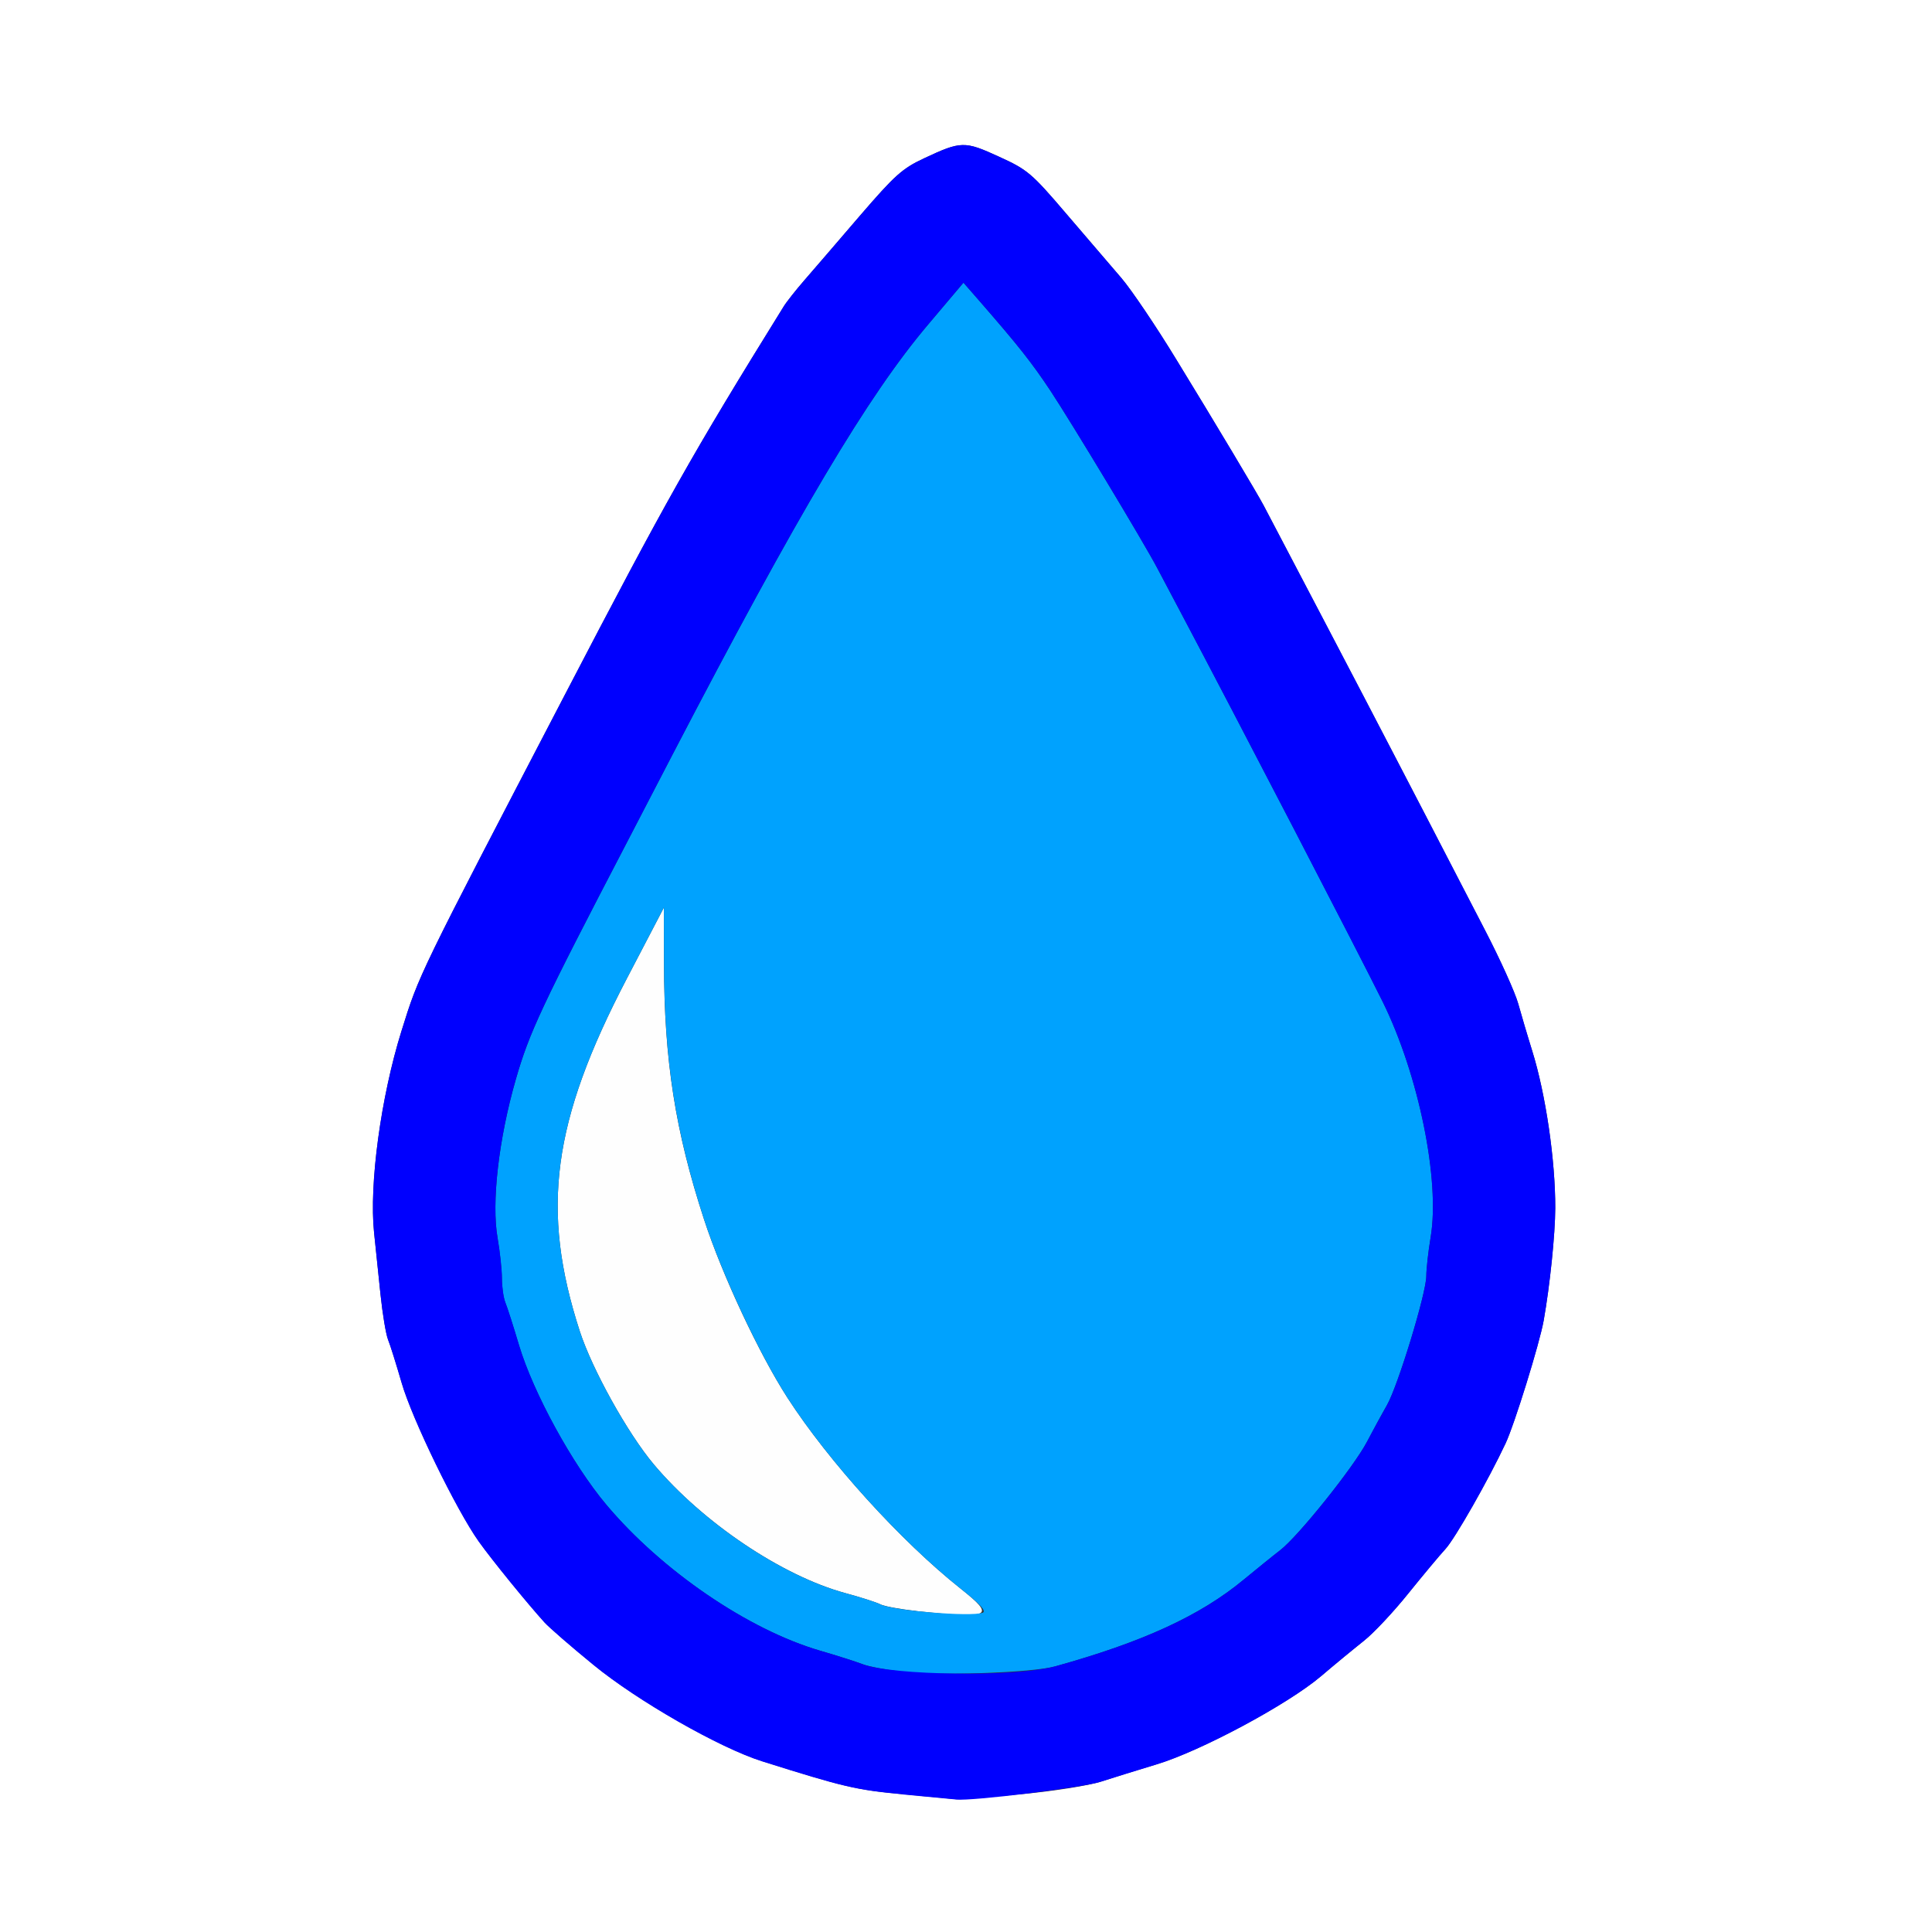 <?xml version="1.0" encoding="UTF-8" standalone="no"?>
<!-- Created with Inkscape (http://www.inkscape.org/) -->

<svg
   xmlns:dc="http://purl.org/dc/elements/1.1/"
   xmlns:cc="http://creativecommons.org/ns#"
   xmlns:rdf="http://www.w3.org/1999/02/22-rdf-syntax-ns#"
   xmlns:svg="http://www.w3.org/2000/svg"
   xmlns="http://www.w3.org/2000/svg"
   xmlns:sodipodi="http://sodipodi.sourceforge.net/DTD/sodipodi-0.dtd"
   xmlns:inkscape="http://www.inkscape.org/namespaces/inkscape"
   version="1.1"
   id="svg2"
   width="16"
   height="16"
   viewBox="0 0 16 16"
   sodipodi:docname="MATFLUID.svg"
   inkscape:version="0.92.4 (5da689c313, 2019-01-14)">
  <rect x="0" y="0" width="16" height="16" fill="#333333" stroke="none"/>
  <defs
     id="defs6" />
  <sodipodi:namedview
     pagecolor="#ffffff"
     bordercolor="#666666"
     borderopacity="1"
     objecttolerance="10"
     gridtolerance="10"
     guidetolerance="10"
     inkscape:pageopacity="0"
     inkscape:pageshadow="2"
     inkscape:window-width="1259"
     inkscape:window-height="816"
     id="namedview4"
     showgrid="false"
     inkscape:zoom="14.75"
     inkscape:cx="-1.0169492"
     inkscape:cy="8"
     inkscape:window-x="0"
     inkscape:window-y="0"
     inkscape:window-maximized="0"
     inkscape:current-layer="svg2" />
  <g
     id="MATFLUID">
    <path
       style="fill:#ffffff;stroke-width:0.031"
       d="M 0,8 V 0 h 8 8 v 8 8 H 8 0 Z m 8.443,6.86 c 0.273,-0.025 0.57,-0.072 0.672,-0.105 0.1,-0.033 0.309,-0.098 0.464,-0.144 0.365,-0.11 1.085,-0.496 1.36,-0.729 0.116,-0.099 0.277,-0.231 0.356,-0.294 0.08,-0.063 0.245,-0.239 0.367,-0.391 0.122,-0.152 0.261,-0.318 0.309,-0.37 0.079,-0.086 0.358,-0.576 0.498,-0.875 0.073,-0.157 0.281,-0.828 0.315,-1.016 0.052,-0.293 0.095,-0.712 0.096,-0.932 0.001,-0.396 -0.079,-0.943 -0.191,-1.302 C 12.651,8.583 12.599,8.407 12.573,8.313 12.547,8.219 12.423,7.945 12.298,7.704 12.173,7.463 11.955,7.041 11.813,6.766 11.561,6.279 11.06,5.32 10.679,4.594 10.575,4.396 10.479,4.213 10.466,4.188 10.42,4.099 10.053,3.485 9.744,2.981 9.575,2.703 9.369,2.399 9.288,2.304 9.207,2.209 9.002,1.97 8.832,1.772 8.542,1.432 8.509,1.405 8.272,1.297 7.988,1.167 7.96,1.167 7.653,1.311 7.471,1.396 7.41,1.452 7.122,1.786 6.943,1.995 6.737,2.234 6.664,2.318 6.591,2.402 6.512,2.502 6.489,2.54 5.727,3.769 5.515,4.146 4.68,5.75 3.457,8.098 3.473,8.064 3.325,8.538 3.154,9.085 3.056,9.809 3.098,10.209 c 0.012,0.117 0.036,0.346 0.053,0.509 0.017,0.163 0.045,0.332 0.063,0.375 0.017,0.043 0.068,0.205 0.113,0.359 0.086,0.298 0.452,1.051 0.638,1.312 0.108,0.152 0.403,0.515 0.546,0.672 0.039,0.043 0.22,0.2 0.403,0.35 0.365,0.299 1.046,0.688 1.4,0.8 0.677,0.213 0.773,0.236 1.165,0.273 0.227,0.021 0.427,0.041 0.444,0.042 0.017,0.002 0.252,-0.017 0.521,-0.042 z"
       id="path825"
       inkscape:connector-curvature="0" />
    <path
       style="fill:#fefefe;stroke-width:0.031"
       d="M 7.587,13.341 C 7.454,13.327 7.32,13.302 7.29,13.286 7.259,13.27 7.129,13.228 6.999,13.193 6.476,13.05 5.821,12.61 5.415,12.128 5.198,11.87 4.904,11.341 4.801,11.023 4.476,10.02 4.573,9.288 5.19,8.106 L 5.498,7.516 5.499,7.978 c 0.001,0.803 0.093,1.391 0.332,2.122 0.149,0.457 0.455,1.111 0.69,1.475 0.34,0.527 0.939,1.188 1.434,1.581 0.293,0.233 0.256,0.252 -0.368,0.186 z"
       id="path823"
       inkscape:connector-curvature="0" />
    <path
       style="fill:#00a2fe;stroke-width:0.031"
       d="M 7.469,13.844 C 7.34,13.829 7.192,13.801 7.141,13.781 7.089,13.761 6.932,13.711 6.791,13.67 6.195,13.496 5.48,13.007 5.021,12.461 4.741,12.127 4.417,11.537 4.298,11.141 4.252,10.986 4.201,10.827 4.185,10.788 4.169,10.748 4.156,10.658 4.156,10.587 4.156,10.516 4.14,10.366 4.121,10.254 4.069,9.959 4.13,9.431 4.272,8.938 4.384,8.549 4.483,8.337 5.204,6.953 5.311,6.747 5.476,6.43 5.569,6.25 6.615,4.24 7.186,3.279 7.685,2.689 L 7.979,2.341 8.11,2.491 c 0.324,0.372 0.433,0.51 0.588,0.743 0.176,0.266 0.775,1.26 0.885,1.469 0.036,0.069 0.122,0.23 0.19,0.359 0.467,0.881 1.498,2.869 1.678,3.234 0.298,0.605 0.476,1.477 0.397,1.95 -0.02,0.12 -0.036,0.265 -0.036,0.322 -6e-6,0.14 -0.235,0.91 -0.326,1.069 -0.041,0.071 -0.115,0.207 -0.165,0.303 -0.111,0.21 -0.567,0.78 -0.719,0.898 -0.06,0.046 -0.195,0.156 -0.301,0.243 -0.361,0.299 -0.838,0.518 -1.562,0.719 -0.192,0.053 -0.961,0.08 -1.27,0.044 z m 0.668,-0.487 C 8.171,13.343 8.12,13.287 7.955,13.156 7.46,12.763 6.861,12.102 6.521,11.575 6.287,11.211 5.981,10.557 5.831,10.1 5.593,9.369 5.501,8.781 5.499,7.978 L 5.498,7.516 5.19,8.106 C 4.573,9.288 4.476,10.02 4.801,11.023 c 0.103,0.318 0.397,0.847 0.614,1.105 0.406,0.482 1.061,0.923 1.584,1.065 0.129,0.035 0.26,0.077 0.291,0.093 0.099,0.052 0.753,0.106 0.847,0.07 z"
       id="path821"
       inkscape:connector-curvature="0" />
    <path
       style="fill:#0000fe;stroke-width:0.031"
       d="M 7.478,14.86 C 7.085,14.823 6.989,14.8 6.312,14.587 5.959,14.476 5.278,14.087 4.913,13.787 4.73,13.638 4.549,13.48 4.51,13.438 4.367,13.28 4.072,12.918 3.964,12.766 3.778,12.504 3.412,11.751 3.326,11.453 3.281,11.298 3.231,11.137 3.213,11.094 3.196,11.051 3.168,10.882 3.151,10.719 3.134,10.555 3.11,10.326 3.098,10.209 3.056,9.809 3.154,9.085 3.325,8.538 3.473,8.064 3.457,8.098 4.68,5.75 5.515,4.146 5.727,3.769 6.489,2.54 6.512,2.502 6.591,2.402 6.664,2.318 6.737,2.234 6.943,1.995 7.122,1.786 7.41,1.452 7.471,1.396 7.653,1.311 7.96,1.167 7.988,1.167 8.272,1.297 8.509,1.405 8.542,1.432 8.832,1.772 9.002,1.97 9.207,2.209 9.288,2.304 9.369,2.399 9.575,2.703 9.744,2.981 10.053,3.485 10.42,4.099 10.466,4.188 c 0.013,0.026 0.109,0.209 0.213,0.406 0.382,0.726 0.882,1.685 1.134,2.172 0.142,0.275 0.361,0.697 0.486,0.938 0.125,0.241 0.249,0.515 0.275,0.609 0.026,0.094 0.078,0.269 0.115,0.39 0.112,0.359 0.192,0.906 0.191,1.302 -6.94e-4,0.221 -0.044,0.639 -0.096,0.932 -0.033,0.188 -0.241,0.859 -0.315,1.016 -0.14,0.299 -0.419,0.789 -0.498,0.875 -0.048,0.052 -0.186,0.218 -0.309,0.37 -0.122,0.152 -0.287,0.328 -0.367,0.391 -0.08,0.063 -0.24,0.195 -0.356,0.294 -0.275,0.233 -0.995,0.619 -1.36,0.729 -0.155,0.047 -0.363,0.112 -0.464,0.144 -0.147,0.048 -1.066,0.161 -1.193,0.147 -0.017,-0.002 -0.217,-0.021 -0.444,-0.042 z m 1.261,-1.06 c 0.725,-0.201 1.202,-0.42 1.562,-0.719 0.106,-0.087 0.241,-0.197 0.301,-0.243 0.152,-0.117 0.608,-0.687 0.719,-0.898 0.05,-0.096 0.125,-0.232 0.165,-0.303 0.091,-0.159 0.326,-0.928 0.326,-1.069 2e-6,-0.057 0.016,-0.202 0.036,-0.322 C 11.927,9.774 11.749,8.902 11.451,8.297 11.271,7.932 10.24,5.943 9.773,5.062 9.705,4.934 9.619,4.772 9.583,4.703 9.473,4.494 8.874,3.5 8.698,3.234 8.543,3.001 8.434,2.863 8.11,2.491 L 7.979,2.341 7.685,2.689 C 7.186,3.279 6.615,4.24 5.569,6.25 5.476,6.43 5.311,6.747 5.204,6.953 4.483,8.337 4.384,8.549 4.272,8.938 4.13,9.431 4.069,9.959 4.121,10.254 c 0.02,0.112 0.036,0.262 0.036,0.333 0,0.071 0.013,0.161 0.029,0.201 0.016,0.039 0.067,0.198 0.113,0.353 0.119,0.396 0.442,0.987 0.722,1.32 0.459,0.546 1.175,1.035 1.77,1.209 0.141,0.041 0.298,0.091 0.349,0.111 0.248,0.096 1.277,0.108 1.598,0.019 z"
       id="path819"
       inkscape:connector-curvature="0" />
  </g>
</svg>
